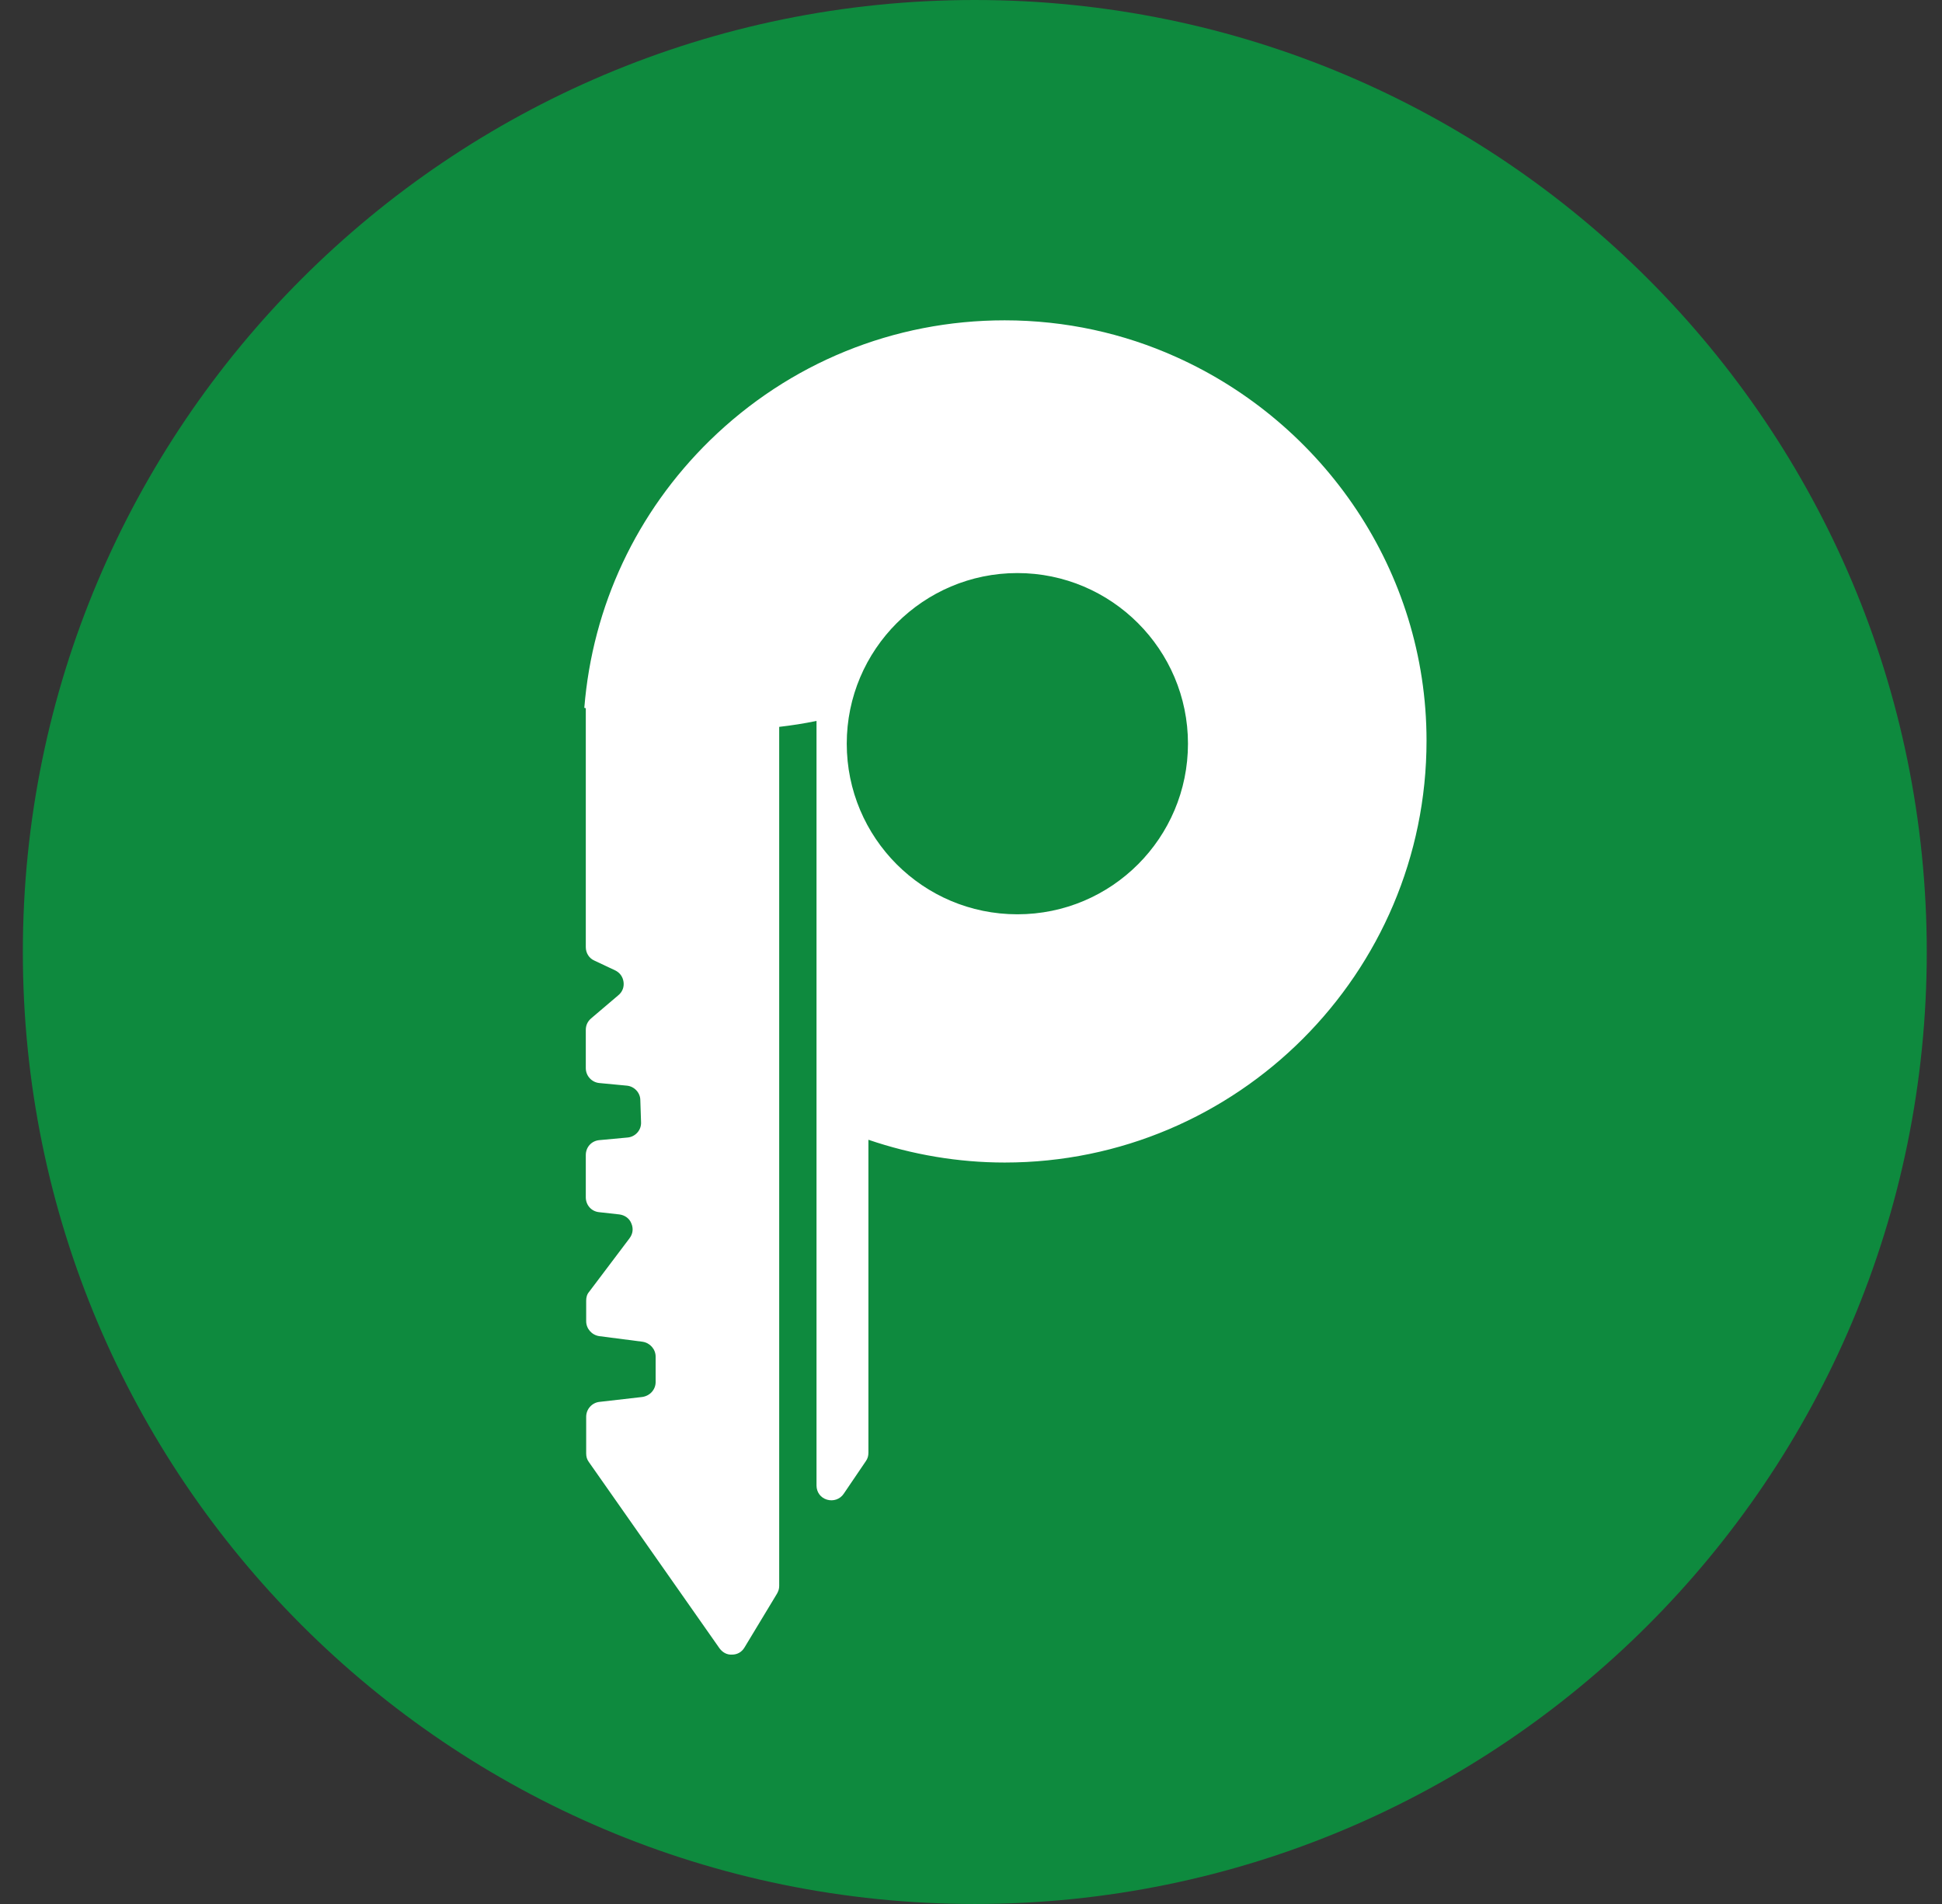 <svg width="51" height="50" viewBox="0 0 51 50" fill="none" xmlns="http://www.w3.org/2000/svg">
<rect x="0" y="0" width="51" height="50" fill="#333333" stroke="none"/>
<path d="M25.6 50C39.407 50 50.6 38.807 50.6 25C50.6 11.193 39.407 0 25.6 0C11.793 0 0.6 11.193 0.6 25C0.6 38.807 11.793 50 25.6 50Z" fill="#0E8A3E"/>
<path d="M30.884 9.373C29.512 8.755 27.982 8.412 26.384 8.412C23.473 8.412 20.727 9.529 18.639 11.569C16.718 13.451 15.561 15.912 15.345 18.588C15.355 18.588 15.375 18.598 15.384 18.598V24.872C15.384 25.029 15.473 25.167 15.61 25.226L16.149 25.48C16.276 25.539 16.355 25.647 16.375 25.784C16.394 25.922 16.345 26.049 16.237 26.137L15.522 26.745C15.433 26.823 15.384 26.922 15.384 27.049V28.049C15.384 28.255 15.541 28.422 15.737 28.441L16.463 28.51C16.659 28.529 16.816 28.696 16.816 28.892L16.835 29.471C16.845 29.676 16.688 29.853 16.482 29.872L15.737 29.941C15.531 29.961 15.384 30.127 15.384 30.333V31.441C15.384 31.647 15.531 31.814 15.737 31.833L16.267 31.892C16.414 31.912 16.531 32 16.58 32.127C16.639 32.265 16.62 32.402 16.531 32.52L15.473 33.922C15.414 33.99 15.394 34.069 15.394 34.157V34.578V34.696C15.394 34.892 15.541 35.059 15.737 35.088L16.875 35.235C17.071 35.265 17.218 35.431 17.218 35.627V36.294C17.218 36.49 17.071 36.657 16.865 36.686L15.747 36.814C15.551 36.833 15.394 37 15.394 37.206V38.167C15.394 38.255 15.414 38.324 15.463 38.392L18.894 43.284C18.973 43.392 19.09 43.461 19.227 43.451C19.365 43.451 19.482 43.382 19.551 43.265L20.404 41.853C20.443 41.784 20.463 41.725 20.463 41.647V33.814V19.088C20.796 19.049 21.12 19 21.443 18.931V32.931V39.01C21.443 39.186 21.551 39.333 21.718 39.382C21.884 39.431 22.061 39.373 22.159 39.225L22.737 38.373C22.786 38.304 22.806 38.235 22.806 38.147V29.931C23.953 30.323 25.169 30.529 26.384 30.529C32.492 30.529 37.463 25.559 37.463 19.451C37.463 14.99 34.757 11.108 30.884 9.373ZM26.718 24.01C24.237 24.01 22.237 22 22.237 19.529C22.237 17.059 24.247 15.049 26.718 15.049C29.188 15.049 31.198 17.059 31.198 19.529C31.198 22 29.198 24.01 26.718 24.01Z" fill="white"/>
</svg>
